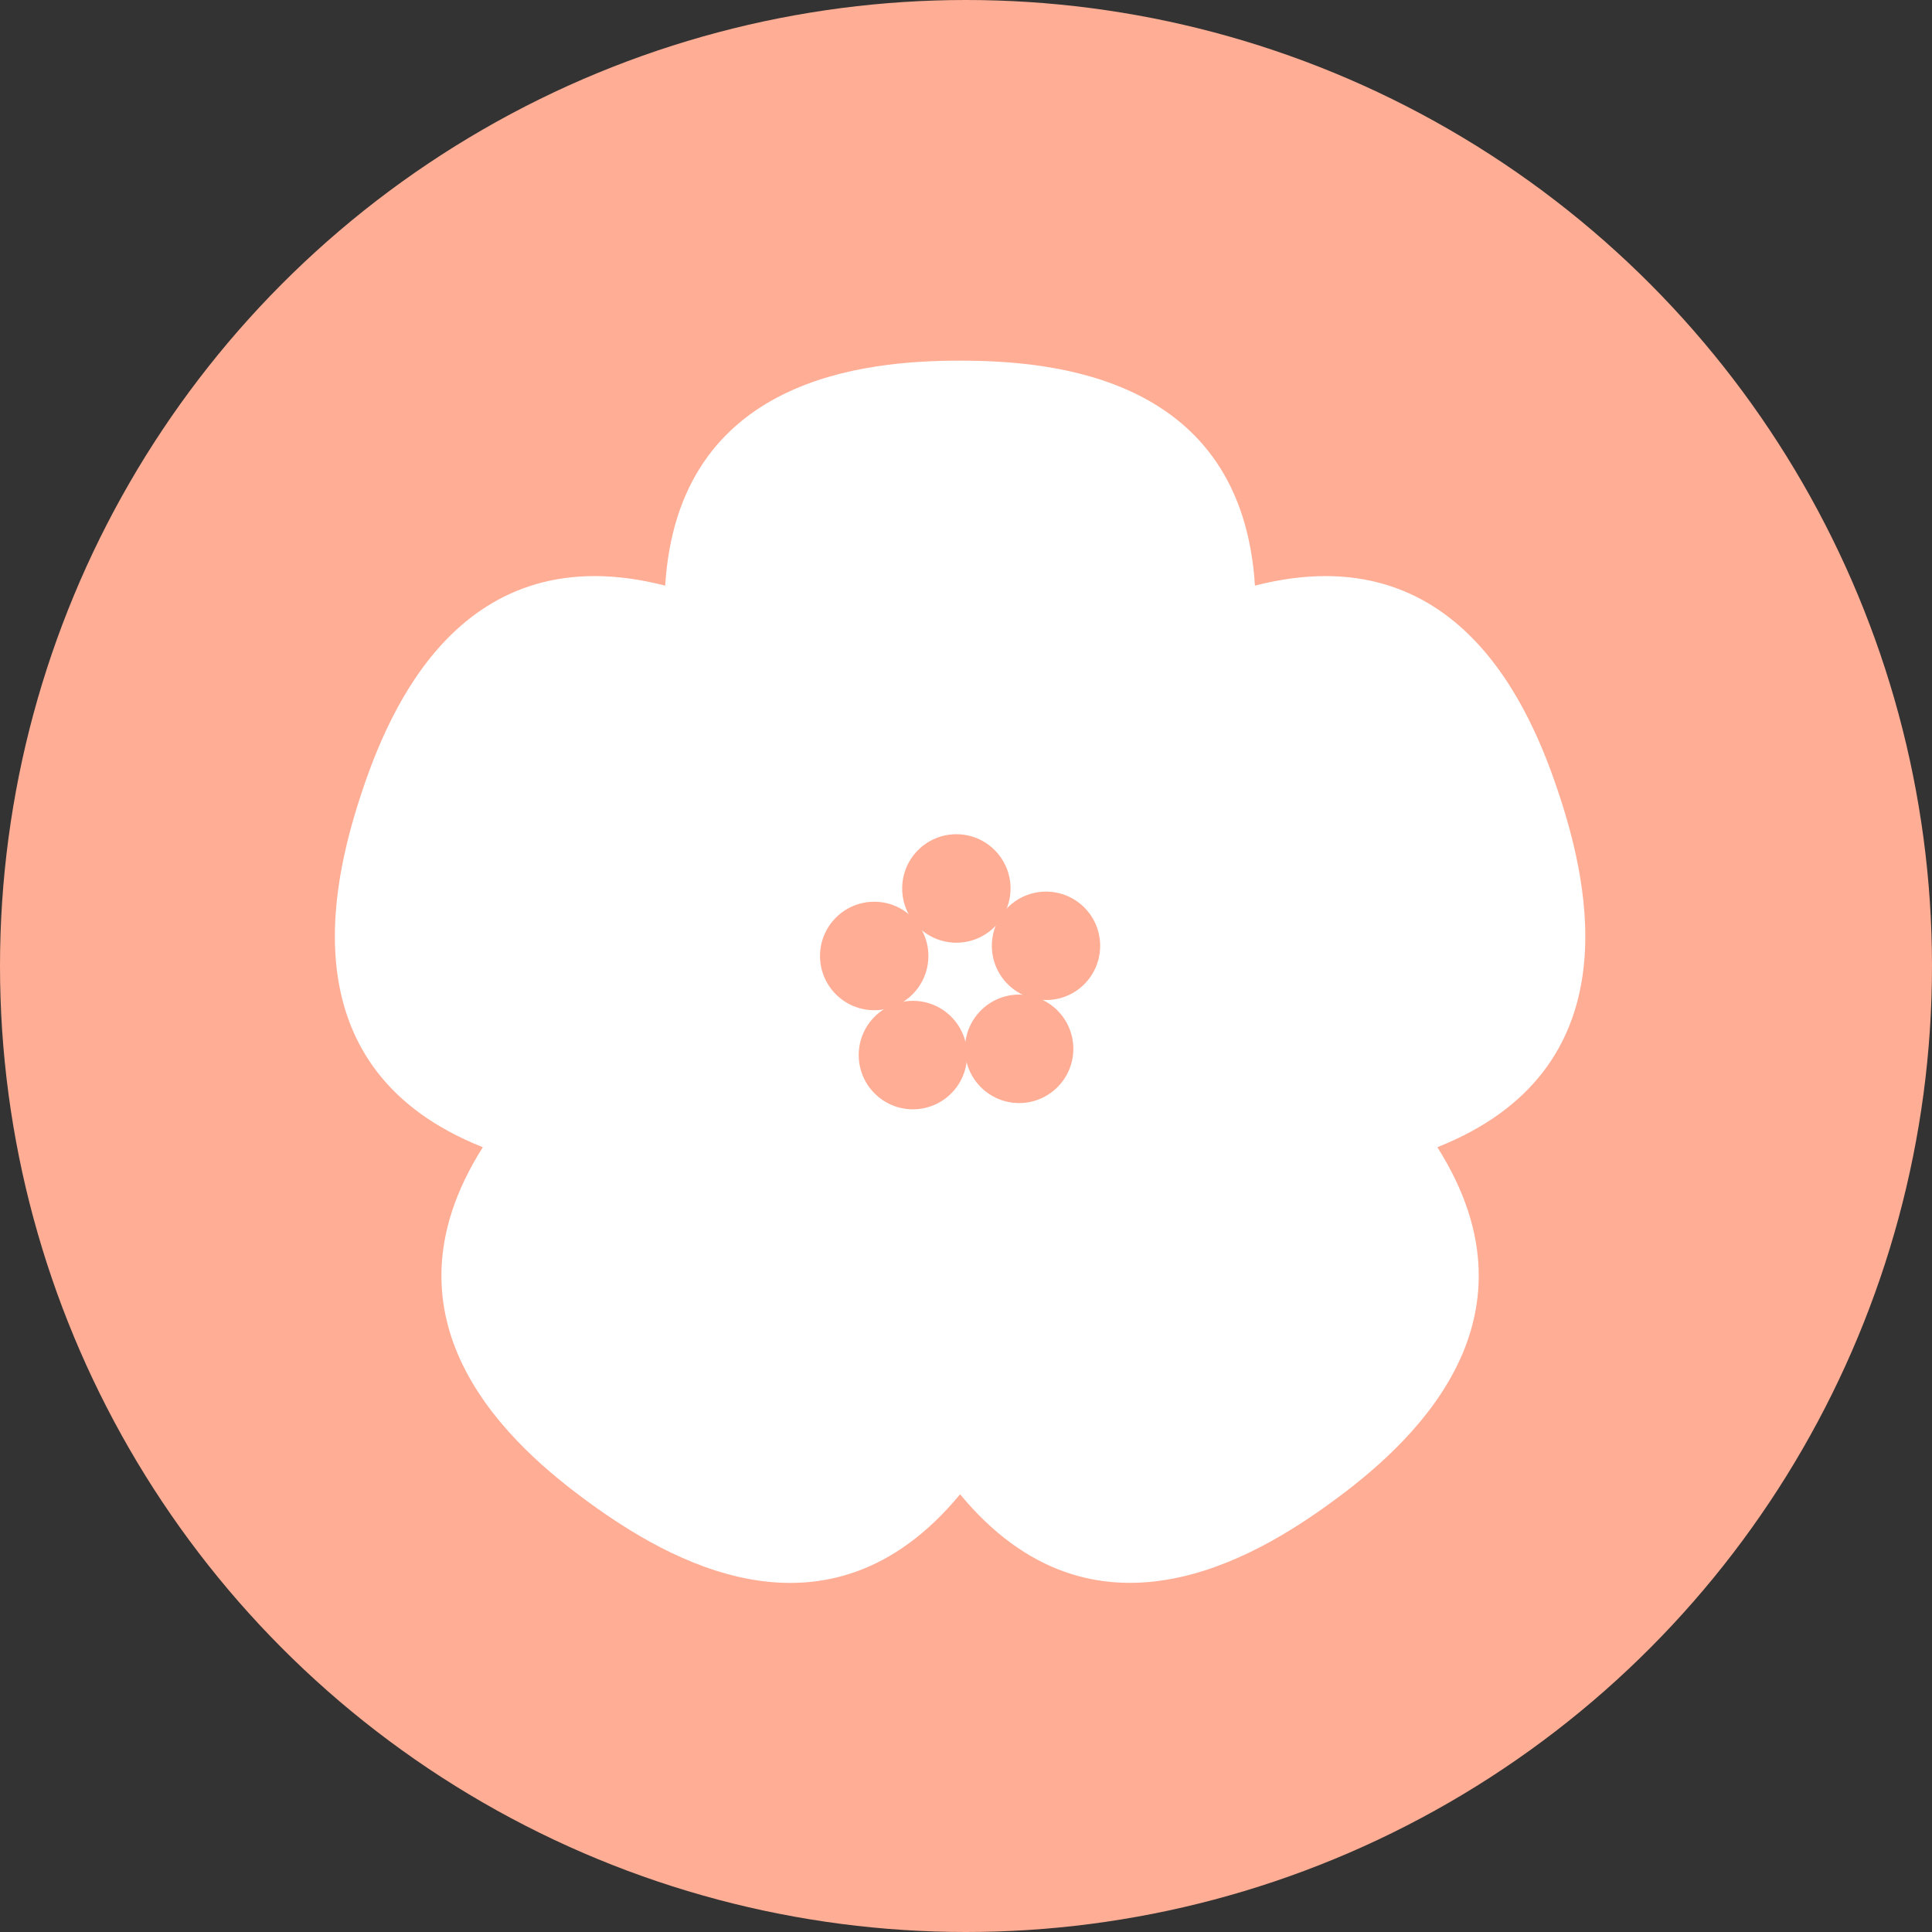 <svg width="34" height="34" viewBox="0 0 34 34" fill="none" xmlns="http://www.w3.org/2000/svg">
<rect x="0" y="0" width="34" height="34" fill="#333333" stroke="none"/>
<circle cx="17" cy="17" r="17" fill="#FFAD94"/>
<path d="M27.451 14.024C26.944 12.464 25.656 9.388 22.085 10.306C21.854 6.623 18.534 6.347 16.896 6.347C15.258 6.347 11.938 6.623 11.706 10.306C8.135 9.388 6.847 12.464 6.34 14.024C5.833 15.583 5.07 18.83 8.497 20.189C6.521 23.306 9.046 25.482 10.372 26.446C11.698 27.411 14.546 29.142 16.896 26.297C19.246 29.14 22.094 27.41 23.42 26.446C24.746 25.482 27.27 23.306 25.295 20.189C28.722 18.83 27.959 15.585 27.452 14.024H27.451Z" fill="white"/>
<path d="M16.831 16.59C17.357 16.59 17.784 16.162 17.784 15.635C17.784 15.108 17.357 14.681 16.831 14.681C16.304 14.681 15.877 15.108 15.877 15.635C15.877 16.162 16.304 16.59 16.831 16.59Z" fill="#FFAD94"/>
<path d="M15.385 17.778C15.911 17.778 16.338 17.351 16.338 16.823C16.338 16.297 15.911 15.869 15.385 15.869C14.858 15.869 14.431 16.297 14.431 16.823C14.431 17.351 14.858 17.778 15.385 17.778Z" fill="#FFAD94"/>
<path d="M16.066 19.522C16.592 19.522 17.019 19.095 17.019 18.567C17.019 18.04 16.592 17.613 16.066 17.613C15.539 17.613 15.112 18.04 15.112 18.567C15.112 19.095 15.539 19.522 16.066 19.522Z" fill="#FFAD94"/>
<path d="M17.935 19.412C18.462 19.412 18.889 18.985 18.889 18.458C18.889 17.931 18.462 17.503 17.935 17.503C17.409 17.503 16.982 17.931 16.982 18.458C16.982 18.985 17.409 19.412 17.935 19.412Z" fill="#FFAD94"/>
<path d="M18.408 17.599C18.935 17.599 19.361 17.172 19.361 16.645C19.361 16.118 18.935 15.691 18.408 15.691C17.882 15.691 17.455 16.118 17.455 16.645C17.455 17.172 17.882 17.599 18.408 17.599Z" fill="#FFAD94"/>
</svg>

